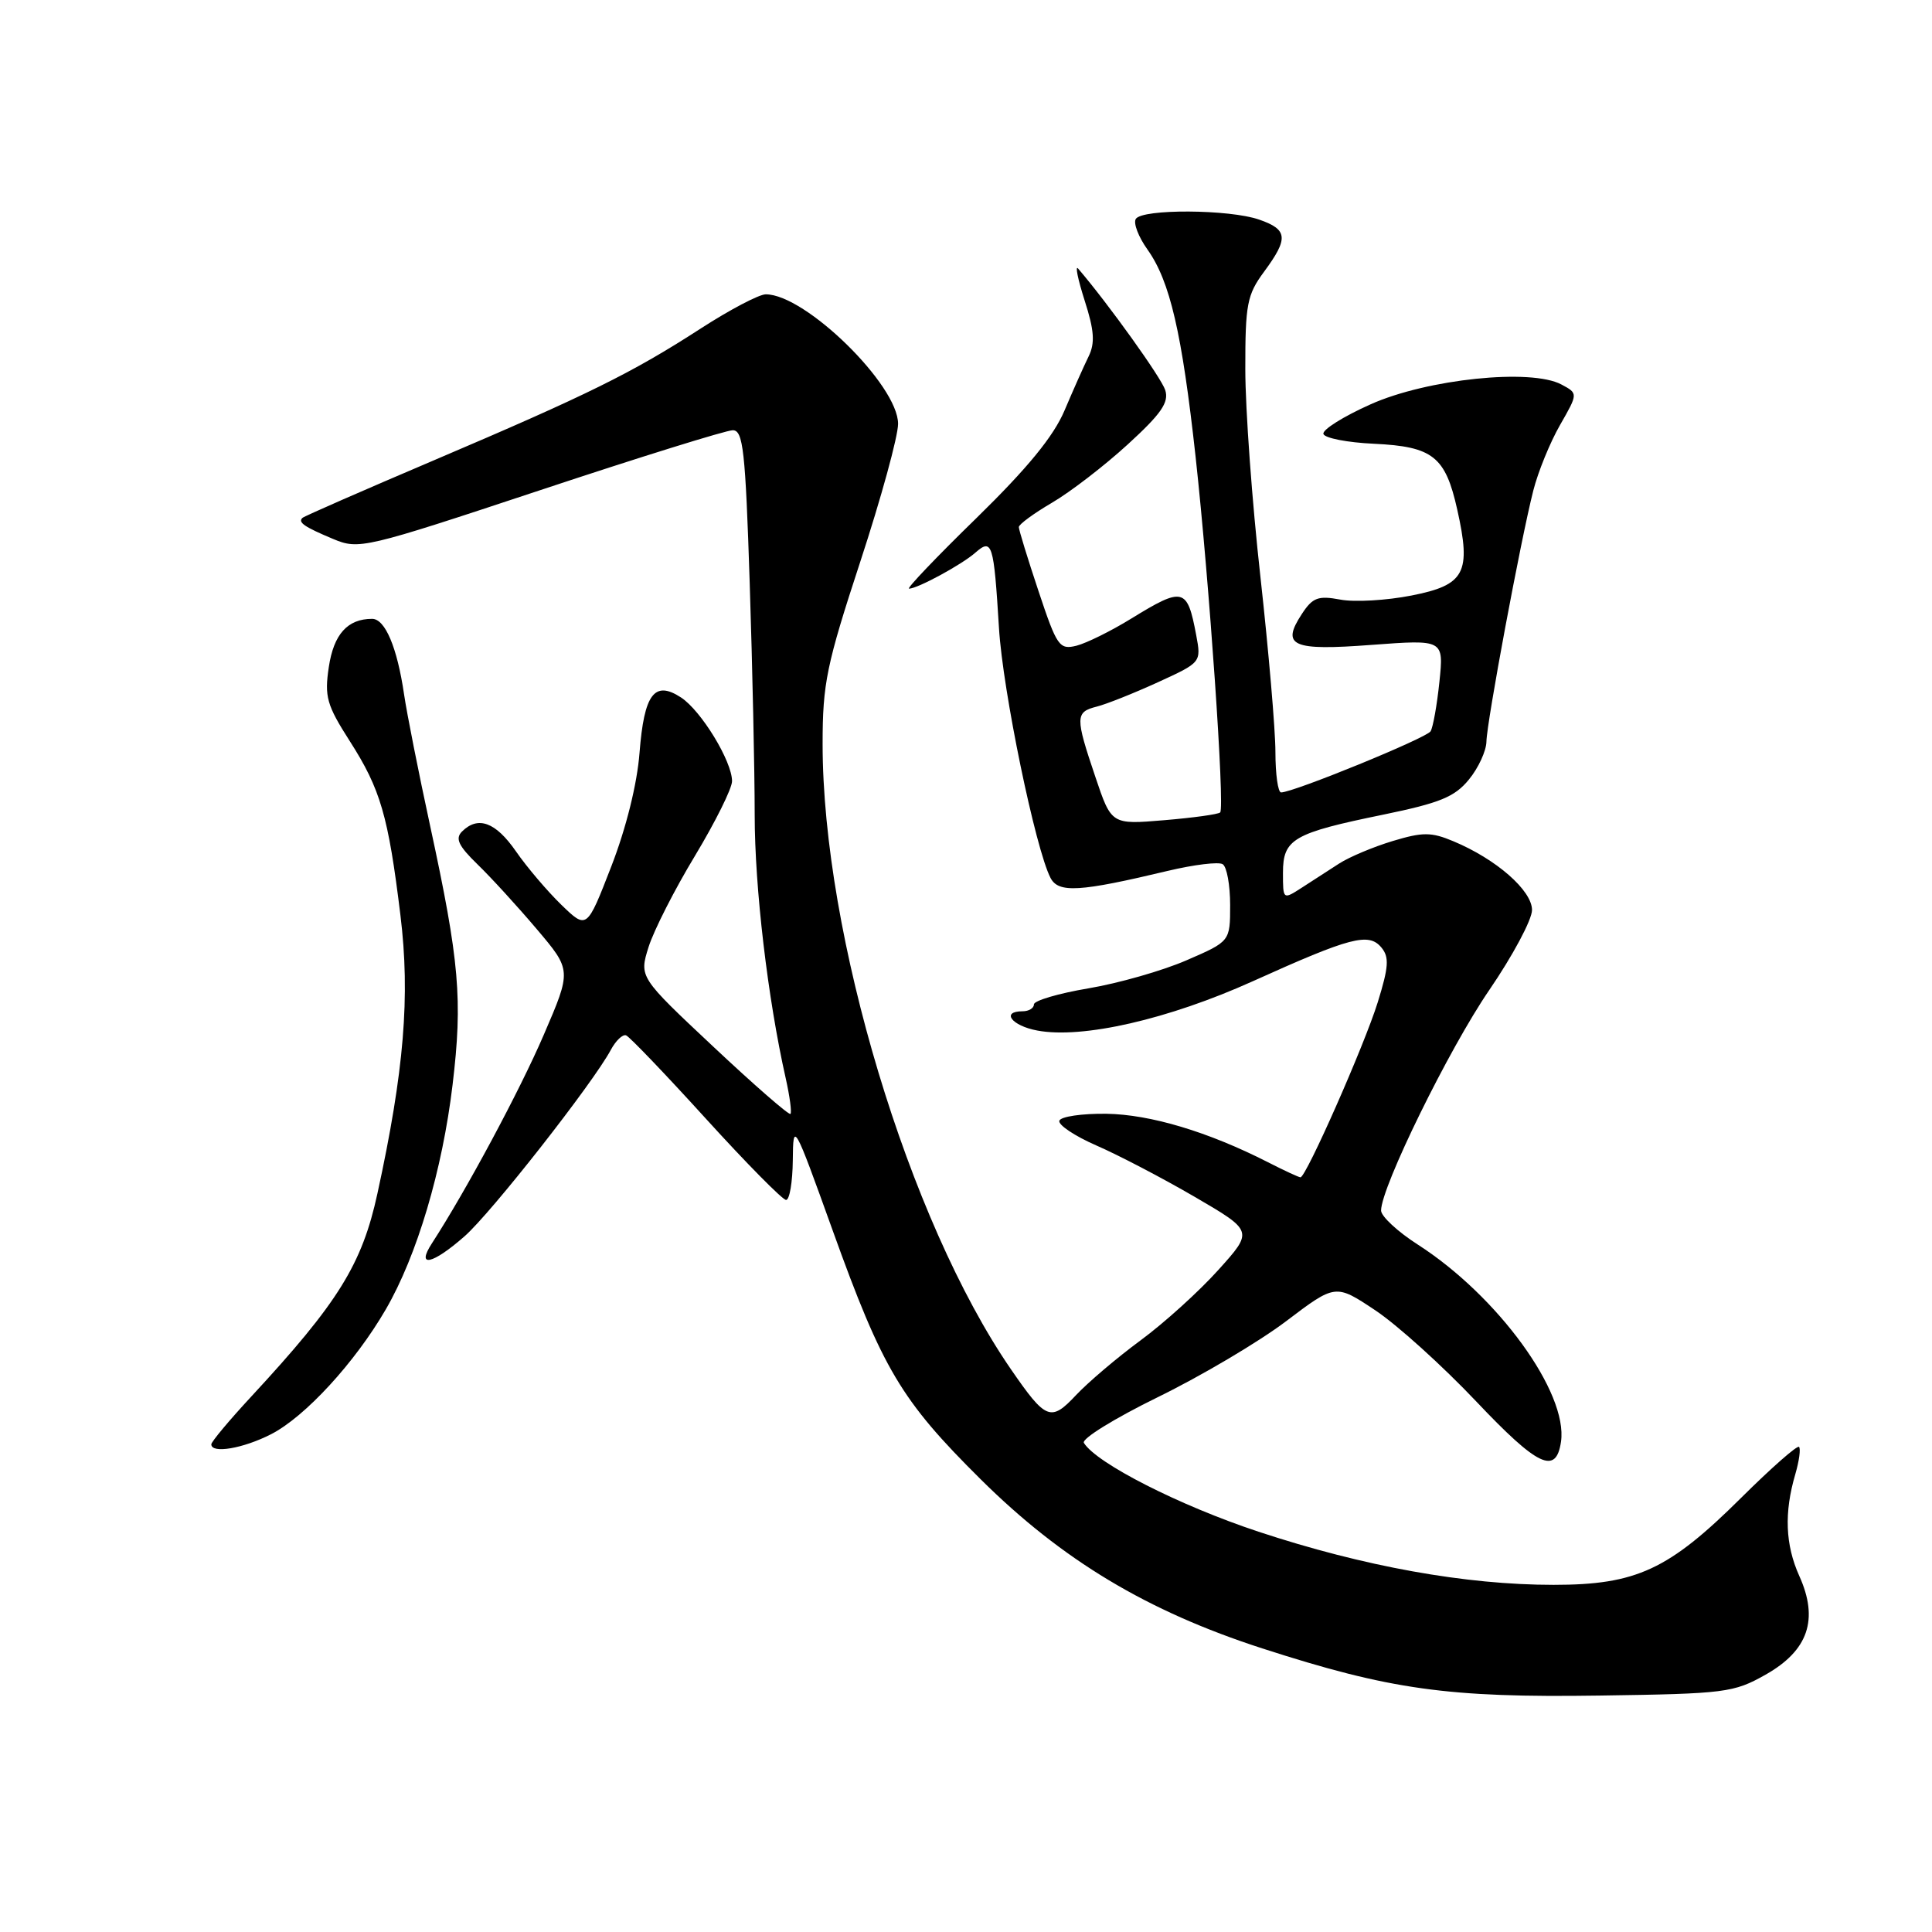 <?xml version="1.0" encoding="UTF-8" standalone="no"?>
<!DOCTYPE svg PUBLIC "-//W3C//DTD SVG 1.1//EN" "http://www.w3.org/Graphics/SVG/1.1/DTD/svg11.dtd" >
<svg xmlns="http://www.w3.org/2000/svg" xmlns:xlink="http://www.w3.org/1999/xlink" version="1.1" viewBox="0 0 256 256">
 <g >
 <path fill="currentColor"
d=" M 233.95 221.90 C 239.61 218.70 241.02 214.58 238.41 208.81 C 236.56 204.69 236.39 200.43 237.89 195.33 C 238.40 193.58 238.62 191.95 238.38 191.72 C 238.14 191.48 234.70 194.51 230.72 198.46 C 221.11 208.01 216.82 210.00 205.86 210.00 C 194.19 210.00 180.71 207.57 166.76 202.96 C 156.31 199.50 145.29 193.90 143.62 191.19 C 143.29 190.65 147.70 187.93 153.42 185.13 C 159.15 182.33 166.79 177.81 170.40 175.08 C 176.96 170.11 176.96 170.11 182.23 173.62 C 185.13 175.55 191.15 180.99 195.61 185.70 C 203.77 194.32 206.19 195.47 206.84 191.04 C 207.79 184.54 198.48 171.73 187.86 164.91 C 185.19 163.20 183.00 161.16 183.00 160.40 C 183.00 157.32 191.99 138.99 197.32 131.21 C 200.44 126.65 203.00 121.87 203.00 120.58 C 203.00 117.99 198.26 113.84 192.58 111.47 C 189.65 110.24 188.52 110.24 184.54 111.44 C 181.99 112.21 178.80 113.55 177.45 114.42 C 176.10 115.29 173.88 116.73 172.50 117.62 C 170.00 119.23 170.00 119.23 170.00 115.65 C 170.00 111.17 171.35 110.39 183.31 107.94 C 190.79 106.40 192.76 105.60 194.64 103.29 C 195.90 101.76 196.94 99.49 196.96 98.26 C 197.01 95.65 201.49 71.60 203.17 65.00 C 203.80 62.52 205.39 58.62 206.71 56.32 C 209.11 52.13 209.11 52.13 206.90 50.95 C 202.88 48.79 189.11 50.22 181.62 53.57 C 178.01 55.18 175.19 56.95 175.36 57.50 C 175.52 58.05 178.54 58.64 182.06 58.80 C 189.86 59.17 191.52 60.48 193.09 67.51 C 194.97 75.91 194.12 77.52 187.03 78.91 C 183.73 79.56 179.48 79.81 177.60 79.45 C 174.66 78.90 173.93 79.17 172.50 81.36 C 169.72 85.60 171.18 86.25 181.76 85.45 C 191.31 84.74 191.31 84.74 190.73 90.34 C 190.41 93.43 189.88 96.38 189.56 96.90 C 189.01 97.80 171.37 105.01 169.75 105.00 C 169.34 105.00 169.00 102.60 169.00 99.66 C 169.00 96.72 168.10 86.26 167.01 76.41 C 165.91 66.56 165.01 54.20 165.01 48.94 C 165.00 40.31 165.24 39.06 167.50 36.00 C 170.76 31.58 170.65 30.42 166.85 29.10 C 162.90 27.72 151.33 27.66 150.50 29.01 C 150.15 29.56 150.85 31.39 152.05 33.07 C 155.03 37.26 156.61 44.07 158.42 60.50 C 160.24 77.09 162.31 107.02 161.68 107.65 C 161.44 107.90 158.10 108.36 154.26 108.68 C 147.27 109.27 147.27 109.27 145.14 102.94 C 142.46 95.01 142.47 94.35 145.32 93.63 C 146.60 93.31 150.24 91.86 153.41 90.41 C 159.18 87.77 159.18 87.77 158.50 84.14 C 157.32 77.86 156.79 77.73 149.89 81.97 C 147.23 83.61 143.97 85.22 142.64 85.56 C 140.37 86.12 140.05 85.66 137.61 78.33 C 136.17 74.02 135.00 70.20 135.00 69.84 C 135.00 69.48 136.98 68.03 139.40 66.61 C 141.83 65.19 146.34 61.72 149.43 58.89 C 153.87 54.83 154.92 53.32 154.40 51.69 C 153.88 50.06 146.90 40.31 142.86 35.59 C 142.43 35.09 142.82 36.99 143.72 39.82 C 145.00 43.79 145.11 45.46 144.25 47.22 C 143.63 48.48 142.20 51.69 141.06 54.38 C 139.61 57.81 136.16 62.02 129.40 68.63 C 124.11 73.78 120.09 78.00 120.45 78.00 C 121.57 78.00 127.42 74.83 129.23 73.24 C 131.47 71.28 131.68 71.96 132.37 83.22 C 132.87 91.54 137.20 112.47 139.20 116.33 C 140.26 118.36 143.04 118.19 154.76 115.39 C 158.21 114.57 161.47 114.17 162.01 114.51 C 162.56 114.84 163.00 117.28 163.00 119.93 C 163.00 124.74 163.00 124.74 157.23 127.24 C 154.06 128.62 148.21 130.29 144.23 130.96 C 140.25 131.63 137.00 132.59 137.00 133.09 C 137.00 133.59 136.32 134.00 135.50 134.00 C 132.59 134.00 134.05 135.92 137.44 136.55 C 143.42 137.68 154.83 135.06 166.00 130.02 C 178.98 124.16 181.37 123.53 183.05 125.56 C 184.10 126.83 184.01 128.13 182.56 132.80 C 180.79 138.50 173.06 156.00 172.32 156.00 C 172.10 156.00 170.16 155.10 168.01 154.00 C 160.08 149.96 152.43 147.67 146.60 147.58 C 143.36 147.54 140.55 147.95 140.37 148.50 C 140.19 149.05 142.39 150.52 145.27 151.78 C 148.15 153.03 154.01 156.09 158.29 158.58 C 166.08 163.12 166.08 163.12 161.44 168.27 C 158.89 171.11 154.26 175.30 151.15 177.59 C 148.04 179.88 144.19 183.15 142.58 184.86 C 139.23 188.43 138.59 188.17 133.93 181.40 C 120.41 161.75 109.00 123.83 109.00 98.58 C 109.00 90.56 109.51 88.09 114.00 74.40 C 116.75 66.02 119.00 57.81 119.00 56.16 C 119.00 51.02 106.72 39.00 101.47 39.00 C 100.58 39.00 96.72 41.03 92.88 43.51 C 83.75 49.42 77.93 52.29 57.50 60.99 C 48.15 64.97 40.31 68.40 40.08 68.62 C 39.44 69.21 40.31 69.81 44.13 71.41 C 47.57 72.85 48.23 72.69 71.58 64.95 C 84.74 60.58 96.22 57.01 97.09 57.01 C 98.47 57.00 98.77 59.67 99.34 77.25 C 99.70 88.39 100.00 102.21 100.00 107.96 C 100.00 117.62 101.73 132.32 104.11 142.87 C 104.65 145.28 104.93 147.40 104.74 147.60 C 104.54 147.79 99.95 143.79 94.54 138.71 C 84.69 129.47 84.69 129.47 85.94 125.48 C 86.63 123.29 89.40 117.84 92.10 113.38 C 94.79 108.91 97.00 104.47 97.00 103.51 C 97.00 100.87 92.92 94.18 90.24 92.42 C 86.72 90.12 85.35 91.94 84.74 99.76 C 84.42 103.89 82.97 109.73 80.99 114.83 C 77.76 123.16 77.76 123.16 74.38 119.89 C 72.52 118.08 69.81 114.90 68.36 112.80 C 65.67 108.92 63.33 108.07 61.21 110.19 C 60.29 111.11 60.76 112.09 63.26 114.52 C 65.04 116.24 68.58 120.11 71.12 123.11 C 75.74 128.56 75.74 128.56 72.06 137.10 C 68.86 144.54 61.78 157.73 57.23 164.75 C 55.10 168.03 57.29 167.56 61.55 163.82 C 65.09 160.72 78.58 143.52 80.94 139.11 C 81.60 137.88 82.51 137.02 82.96 137.19 C 83.41 137.36 88.18 142.34 93.55 148.25 C 98.92 154.16 103.70 159.00 104.16 159.00 C 104.62 159.00 105.02 156.64 105.05 153.75 C 105.10 148.56 105.16 148.66 110.33 163.03 C 116.95 181.44 119.39 185.54 129.93 196.00 C 140.76 206.74 151.99 213.48 167.25 218.42 C 184.20 223.90 191.86 224.97 212.00 224.67 C 228.62 224.43 229.72 224.29 233.95 221.90 Z  M 35.92 190.04 C 40.42 187.74 47.03 180.55 51.12 173.50 C 55.26 166.37 58.62 155.04 59.97 143.73 C 61.32 132.45 60.88 127.39 57.01 109.50 C 55.46 102.35 53.90 94.47 53.54 92.00 C 52.63 85.79 51.03 82.00 49.31 82.00 C 46.05 82.00 44.22 84.04 43.57 88.38 C 42.98 92.32 43.29 93.42 46.36 98.22 C 50.42 104.57 51.45 108.10 53.06 121.28 C 54.37 132.00 53.55 141.91 50.01 158.15 C 47.97 167.53 44.83 172.59 33.34 185.00 C 30.40 188.17 28.00 191.04 28.00 191.38 C 28.00 192.65 32.21 191.94 35.92 190.04 Z "/>
</g>
</svg>